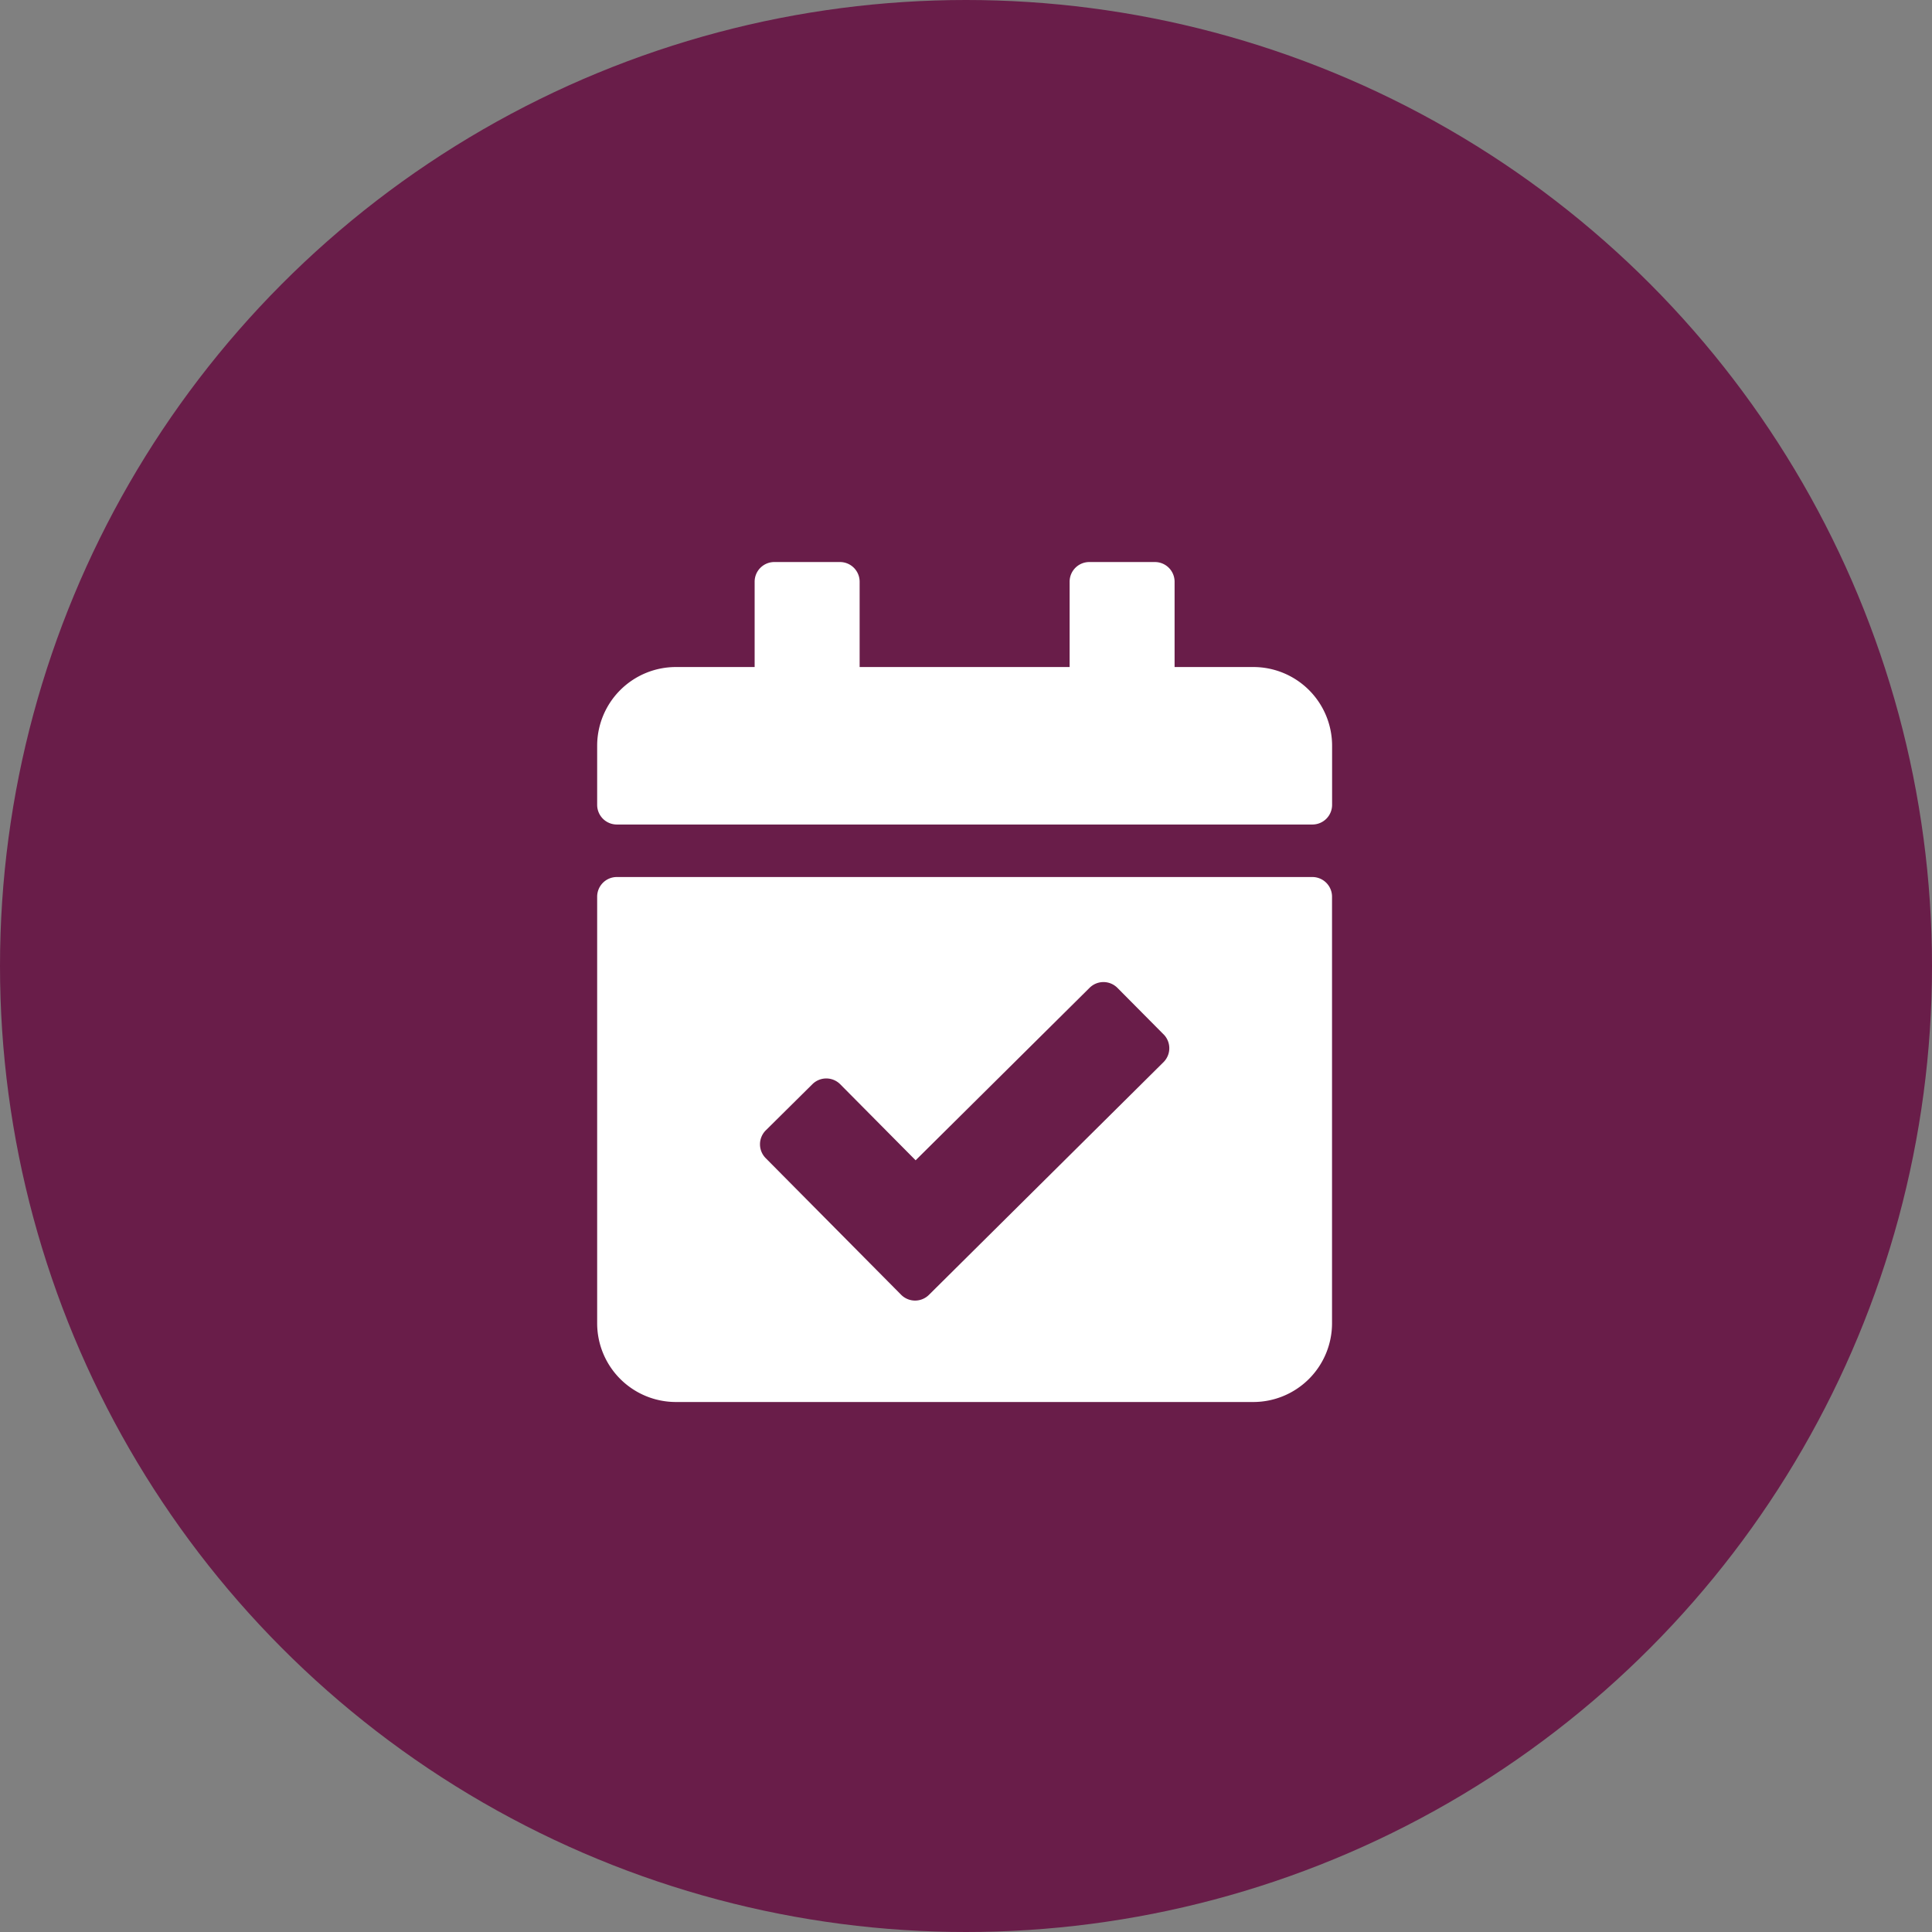 <svg xmlns="http://www.w3.org/2000/svg" width="55" height="55" viewBox="0 0 55 55"><rect x="0" y="0" width="55" height="55" fill="#808080" stroke="none"/><defs><style>.a{fill:#691d49;}.b{fill:#fff;}</style></defs><g transform="translate(-726 -4998)"><g transform="translate(190 4224)"><circle class="a" cx="27.5" cy="27.5" r="27.5" transform="translate(536 774)"/></g><path class="b" d="M20.362,7.472H.56A.56.56,0,0,1,0,6.912V5.231A2.242,2.242,0,0,1,2.242,2.989H4.483V.56A.56.56,0,0,1,5.044,0H6.912a.56.56,0,0,1,.56.56V2.989H13.45V.56a.56.56,0,0,1,.56-.56h1.868a.56.56,0,0,1,.56.56V2.989h2.242a2.242,2.242,0,0,1,2.242,2.242V6.912A.56.56,0,0,1,20.362,7.472ZM.56,8.967h19.8a.56.56,0,0,1,.56.56V21.67a2.242,2.242,0,0,1-2.242,2.242H2.242A2.242,2.242,0,0,1,0,21.67V9.527A.56.56,0,0,1,.56,8.967Zm15.566,4.481-1.316-1.326a.56.56,0,0,0-.793,0L9.066,17.031,6.919,14.866a.56.56,0,0,0-.793,0L4.8,16.179a.56.56,0,0,0,0,.793L8.654,20.86a.56.56,0,0,0,.793,0l6.676-6.623a.56.56,0,0,0,0-.793Z" transform="translate(743 5014)"/></g></svg>